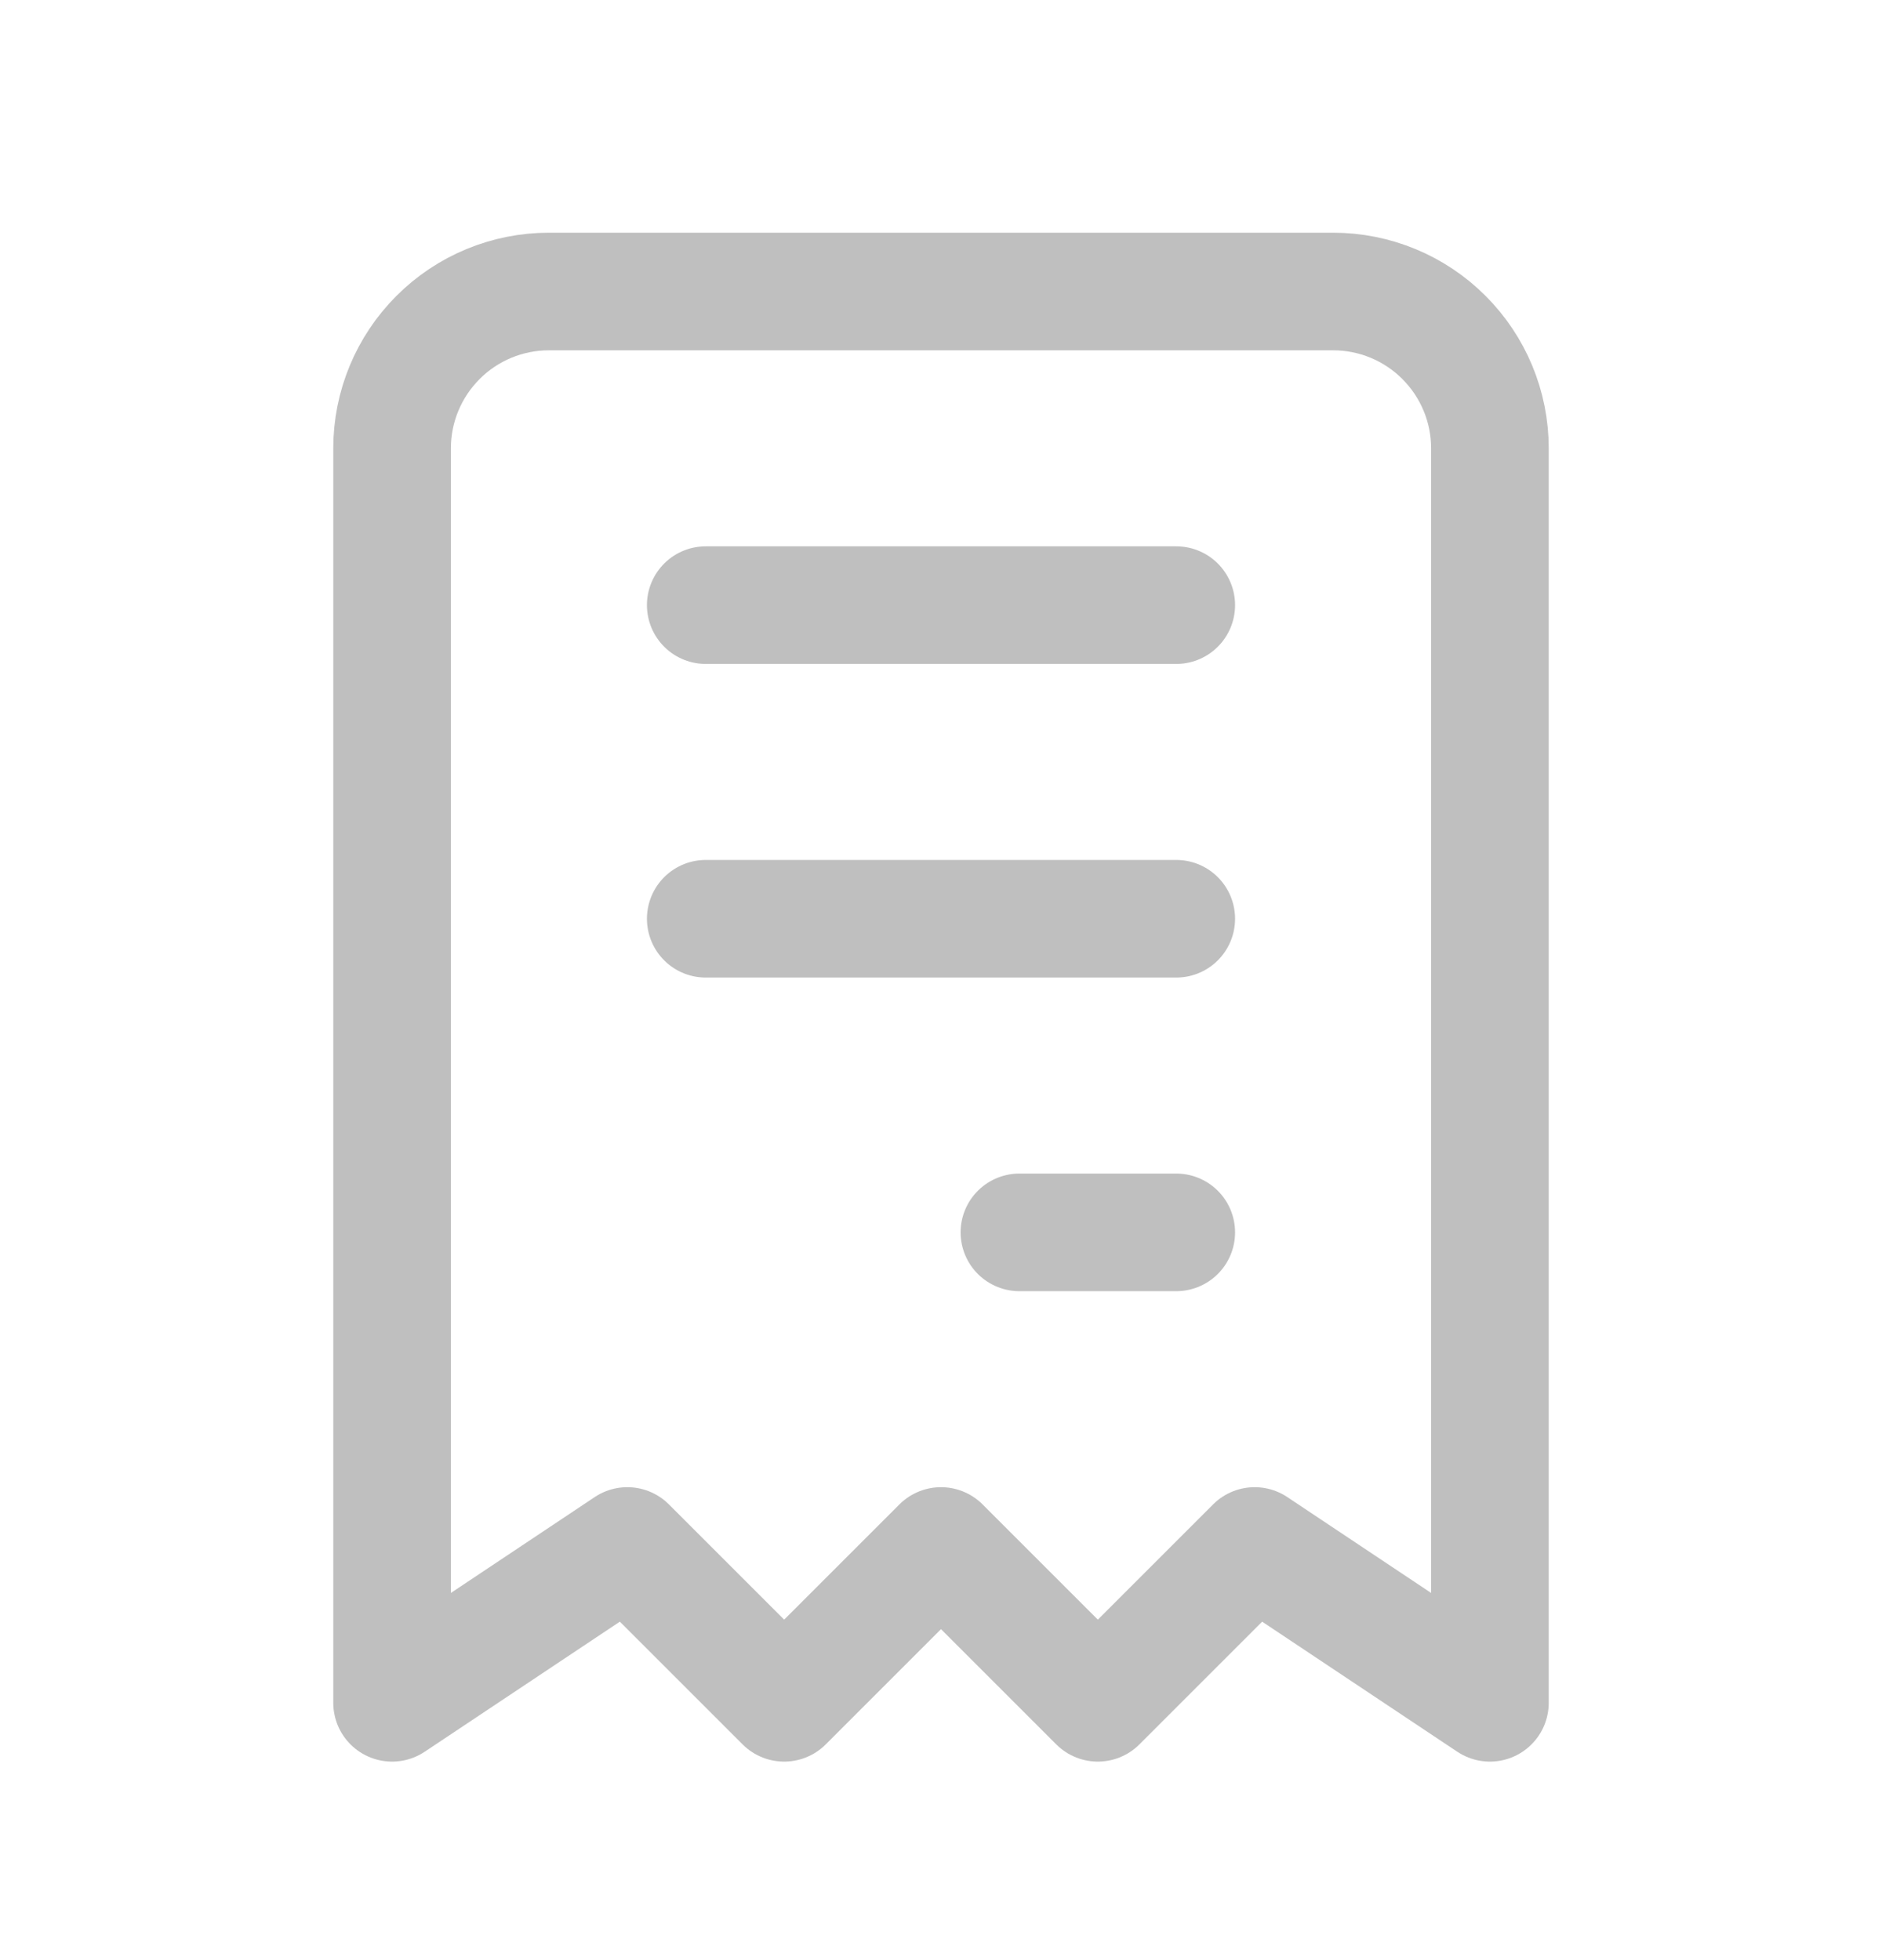 <svg width="24" height="25" viewBox="0 0 24 25" fill="none" xmlns="http://www.w3.org/2000/svg">
<g clip-path="url(#clip0_1223_28887)">
<path d="M9 7.718H15M9 11.718H15M13 15.718H15M5 21.718V5.718C5 5.187 5.211 4.679 5.586 4.304C5.961 3.928 6.47 3.718 7 3.718H17C17.53 3.718 18.039 3.928 18.414 4.304C18.789 4.679 19 5.187 19 5.718V21.718L16 19.718L14 21.718L12 19.718L10 21.718L8 19.718L5 21.718Z" stroke="#BFBFBF" stroke-width="1.5" stroke-linecap="round" stroke-linejoin="round"/>
</g>
<defs>
<clipPath id="clip0_1223_28887">
<rect width="24" height="24" fill="white" transform="translate(0 0.718)"/>
</clipPath>
</defs>
</svg>
